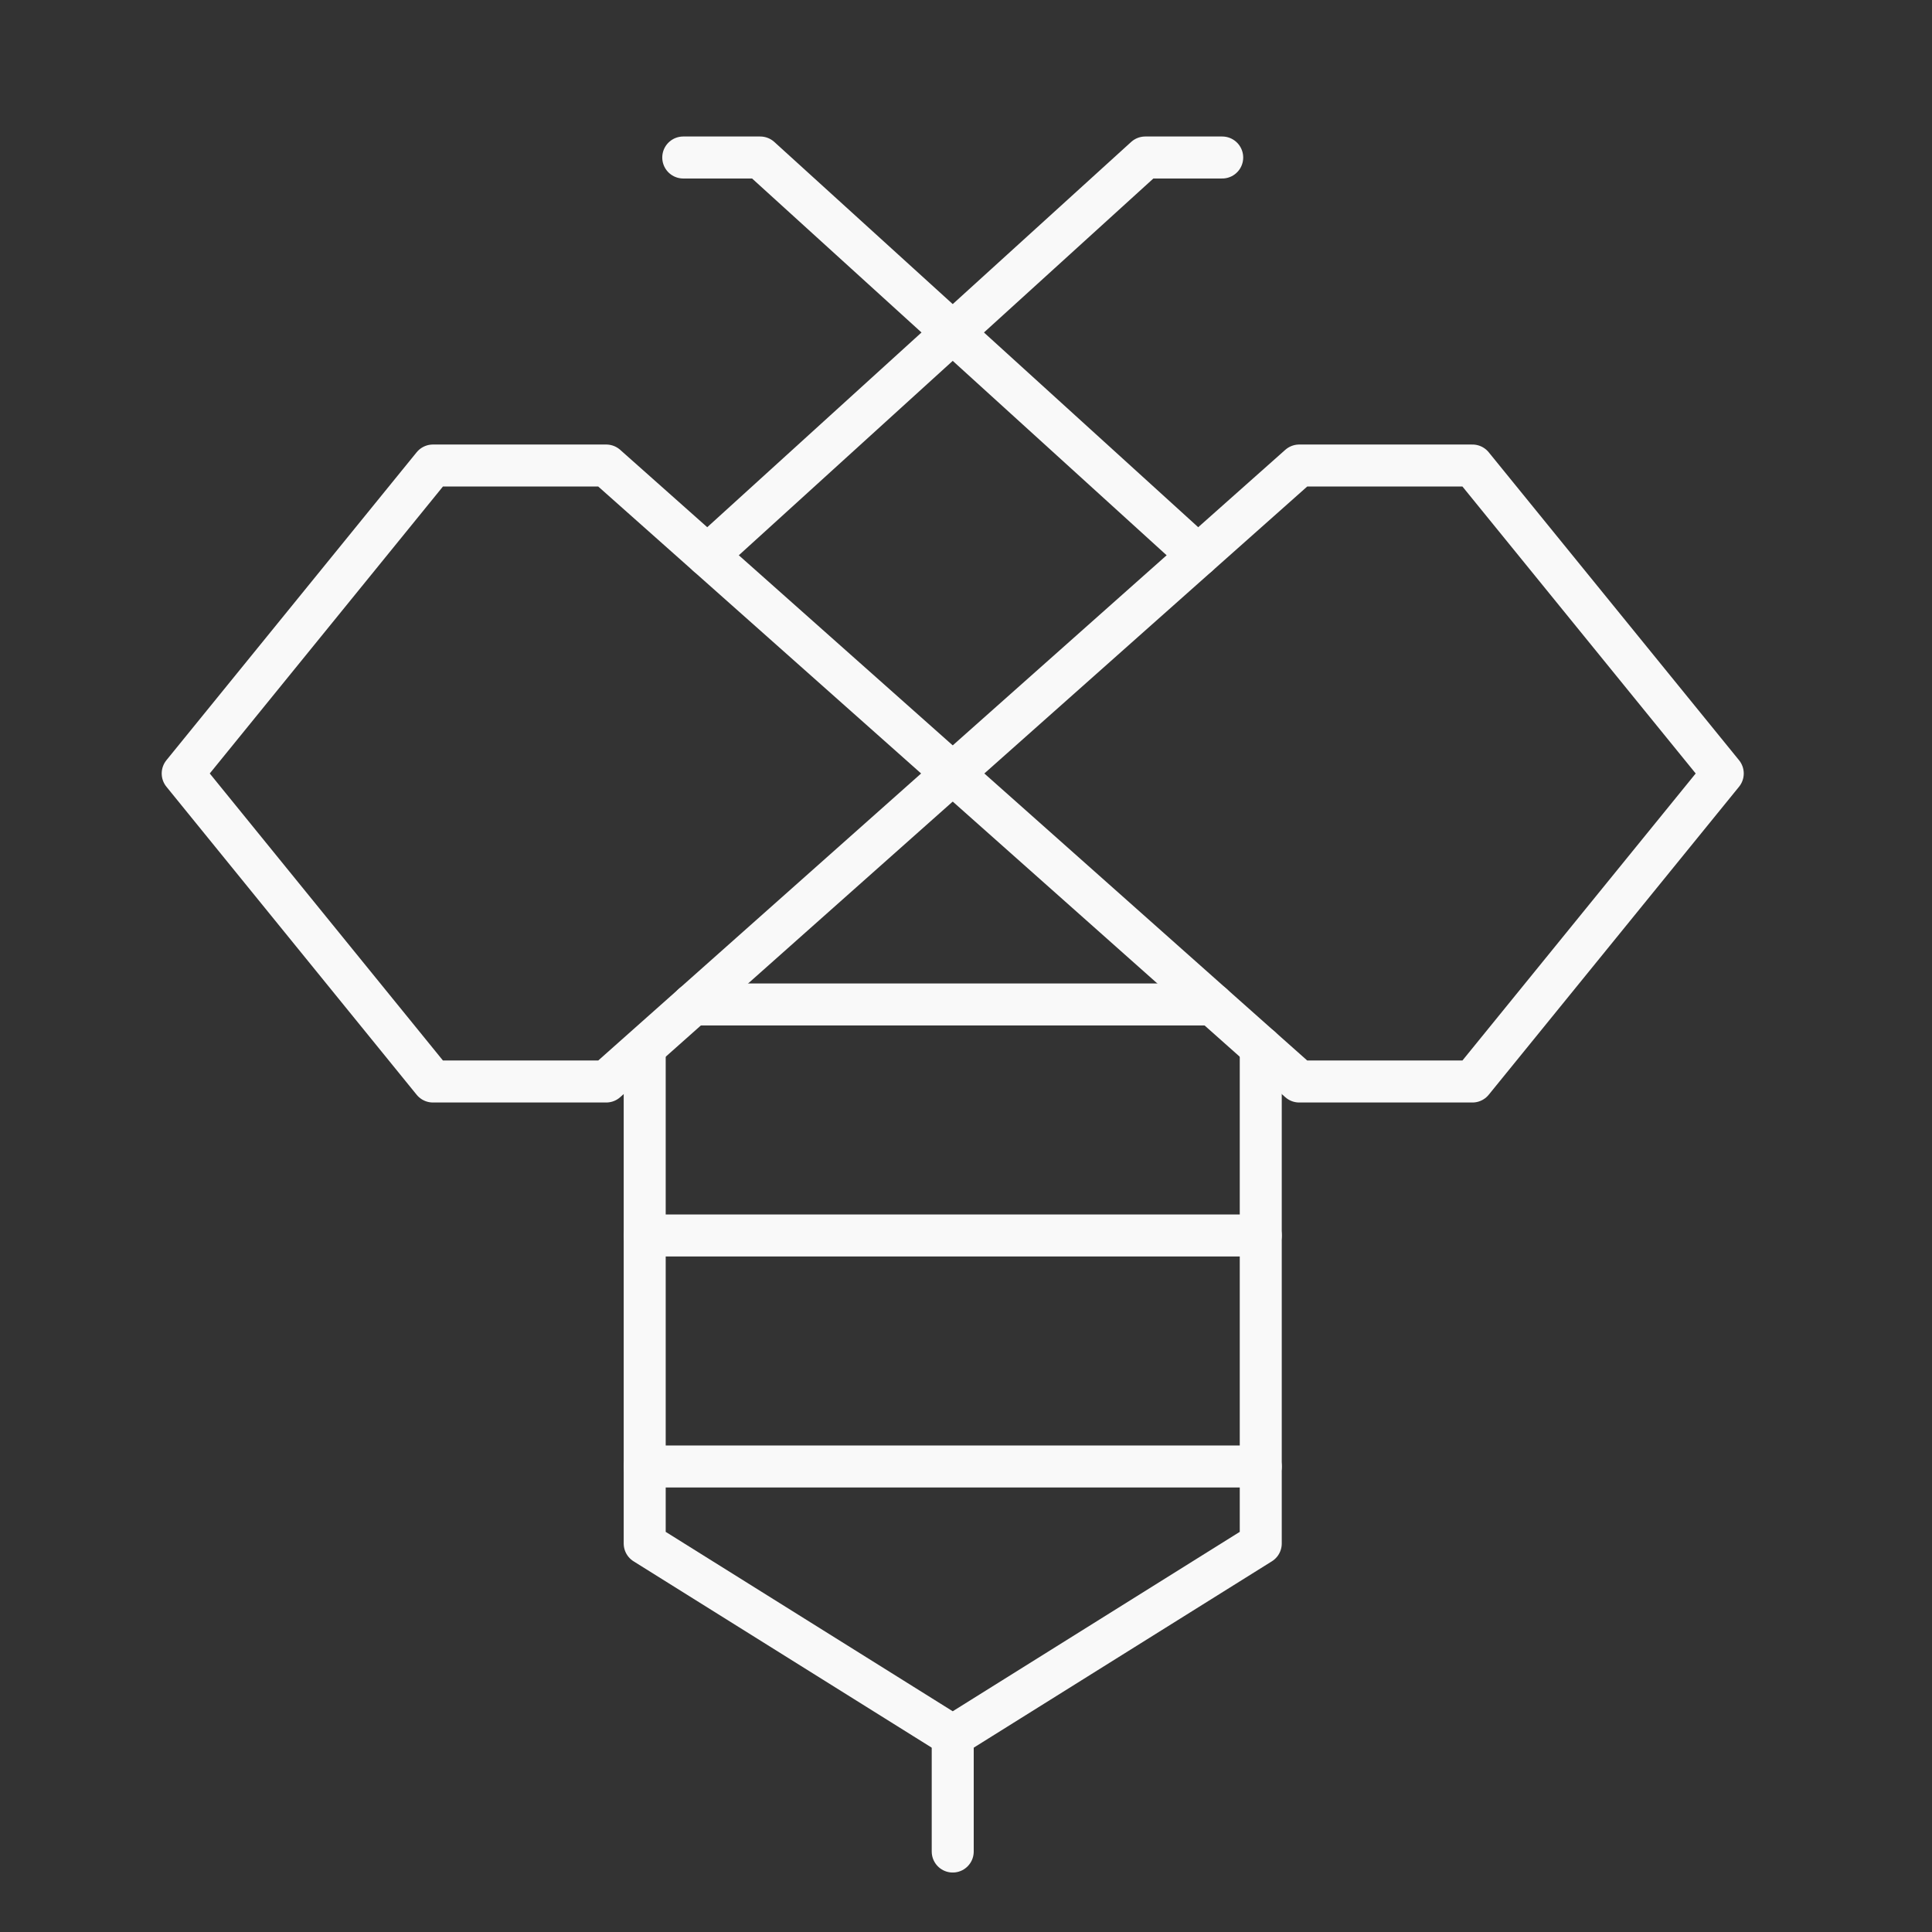 <svg width="23" height="23" viewBox="0 0 23 23" fill="none" xmlns="http://www.w3.org/2000/svg">
<rect x="0" y="0" width="23" height="23" fill="#333333" stroke="none"/>
<g clip-path="url(#clip0_513_1487)">
<path d="M7.217 5.542L11.342 9.208L7.217 12.875H5.154L2.175 9.208L5.154 5.542H7.217Z" stroke="#F9F9F9" stroke-width="0.5" stroke-miterlimit="10" stroke-linecap="round" stroke-linejoin="round"/>
<path d="M8.422 6.612L13.634 1.875H14.55" stroke="#F9F9F9" stroke-width="0.5" stroke-miterlimit="10" stroke-linecap="round" stroke-linejoin="round"/>
<path d="M14.262 6.612L9.05 1.875H8.134" stroke="#F9F9F9" stroke-width="0.5" stroke-miterlimit="10" stroke-linecap="round" stroke-linejoin="round"/>
<path d="M7.675 12.493V18.375L11.342 20.667L15.009 18.375V12.468" stroke="#F9F9F9" stroke-width="0.5" stroke-miterlimit="10" stroke-linecap="round" stroke-linejoin="round"/>
<path d="M11.342 22.042V20.667" stroke="#F9F9F9" stroke-width="0.5" stroke-miterlimit="10" stroke-linecap="round" stroke-linejoin="round"/>
<path d="M7.675 17.458H15.009" stroke="#F9F9F9" stroke-width="0.5" stroke-miterlimit="10" stroke-linecap="round" stroke-linejoin="round"/>
<path d="M7.675 14.708H15.009" stroke="#F9F9F9" stroke-width="0.5" stroke-miterlimit="10" stroke-linecap="round" stroke-linejoin="round"/>
<path d="M8.248 11.958H14.435" stroke="#F9F9F9" stroke-width="0.5" stroke-miterlimit="10" stroke-linecap="round" stroke-linejoin="round"/>
<path d="M15.467 5.542L11.342 9.208L15.467 12.875H17.529L20.509 9.208L17.529 5.542H15.467Z" stroke="#F9F9F9" stroke-width="0.5" stroke-miterlimit="10" stroke-linecap="round" stroke-linejoin="round"/>
</g>
<defs>
<clipPath id="clip0_513_1487">
<rect width="22" height="22" fill="white" transform="translate(0.8 0.5)"/>
</clipPath>
</defs>
</svg>
